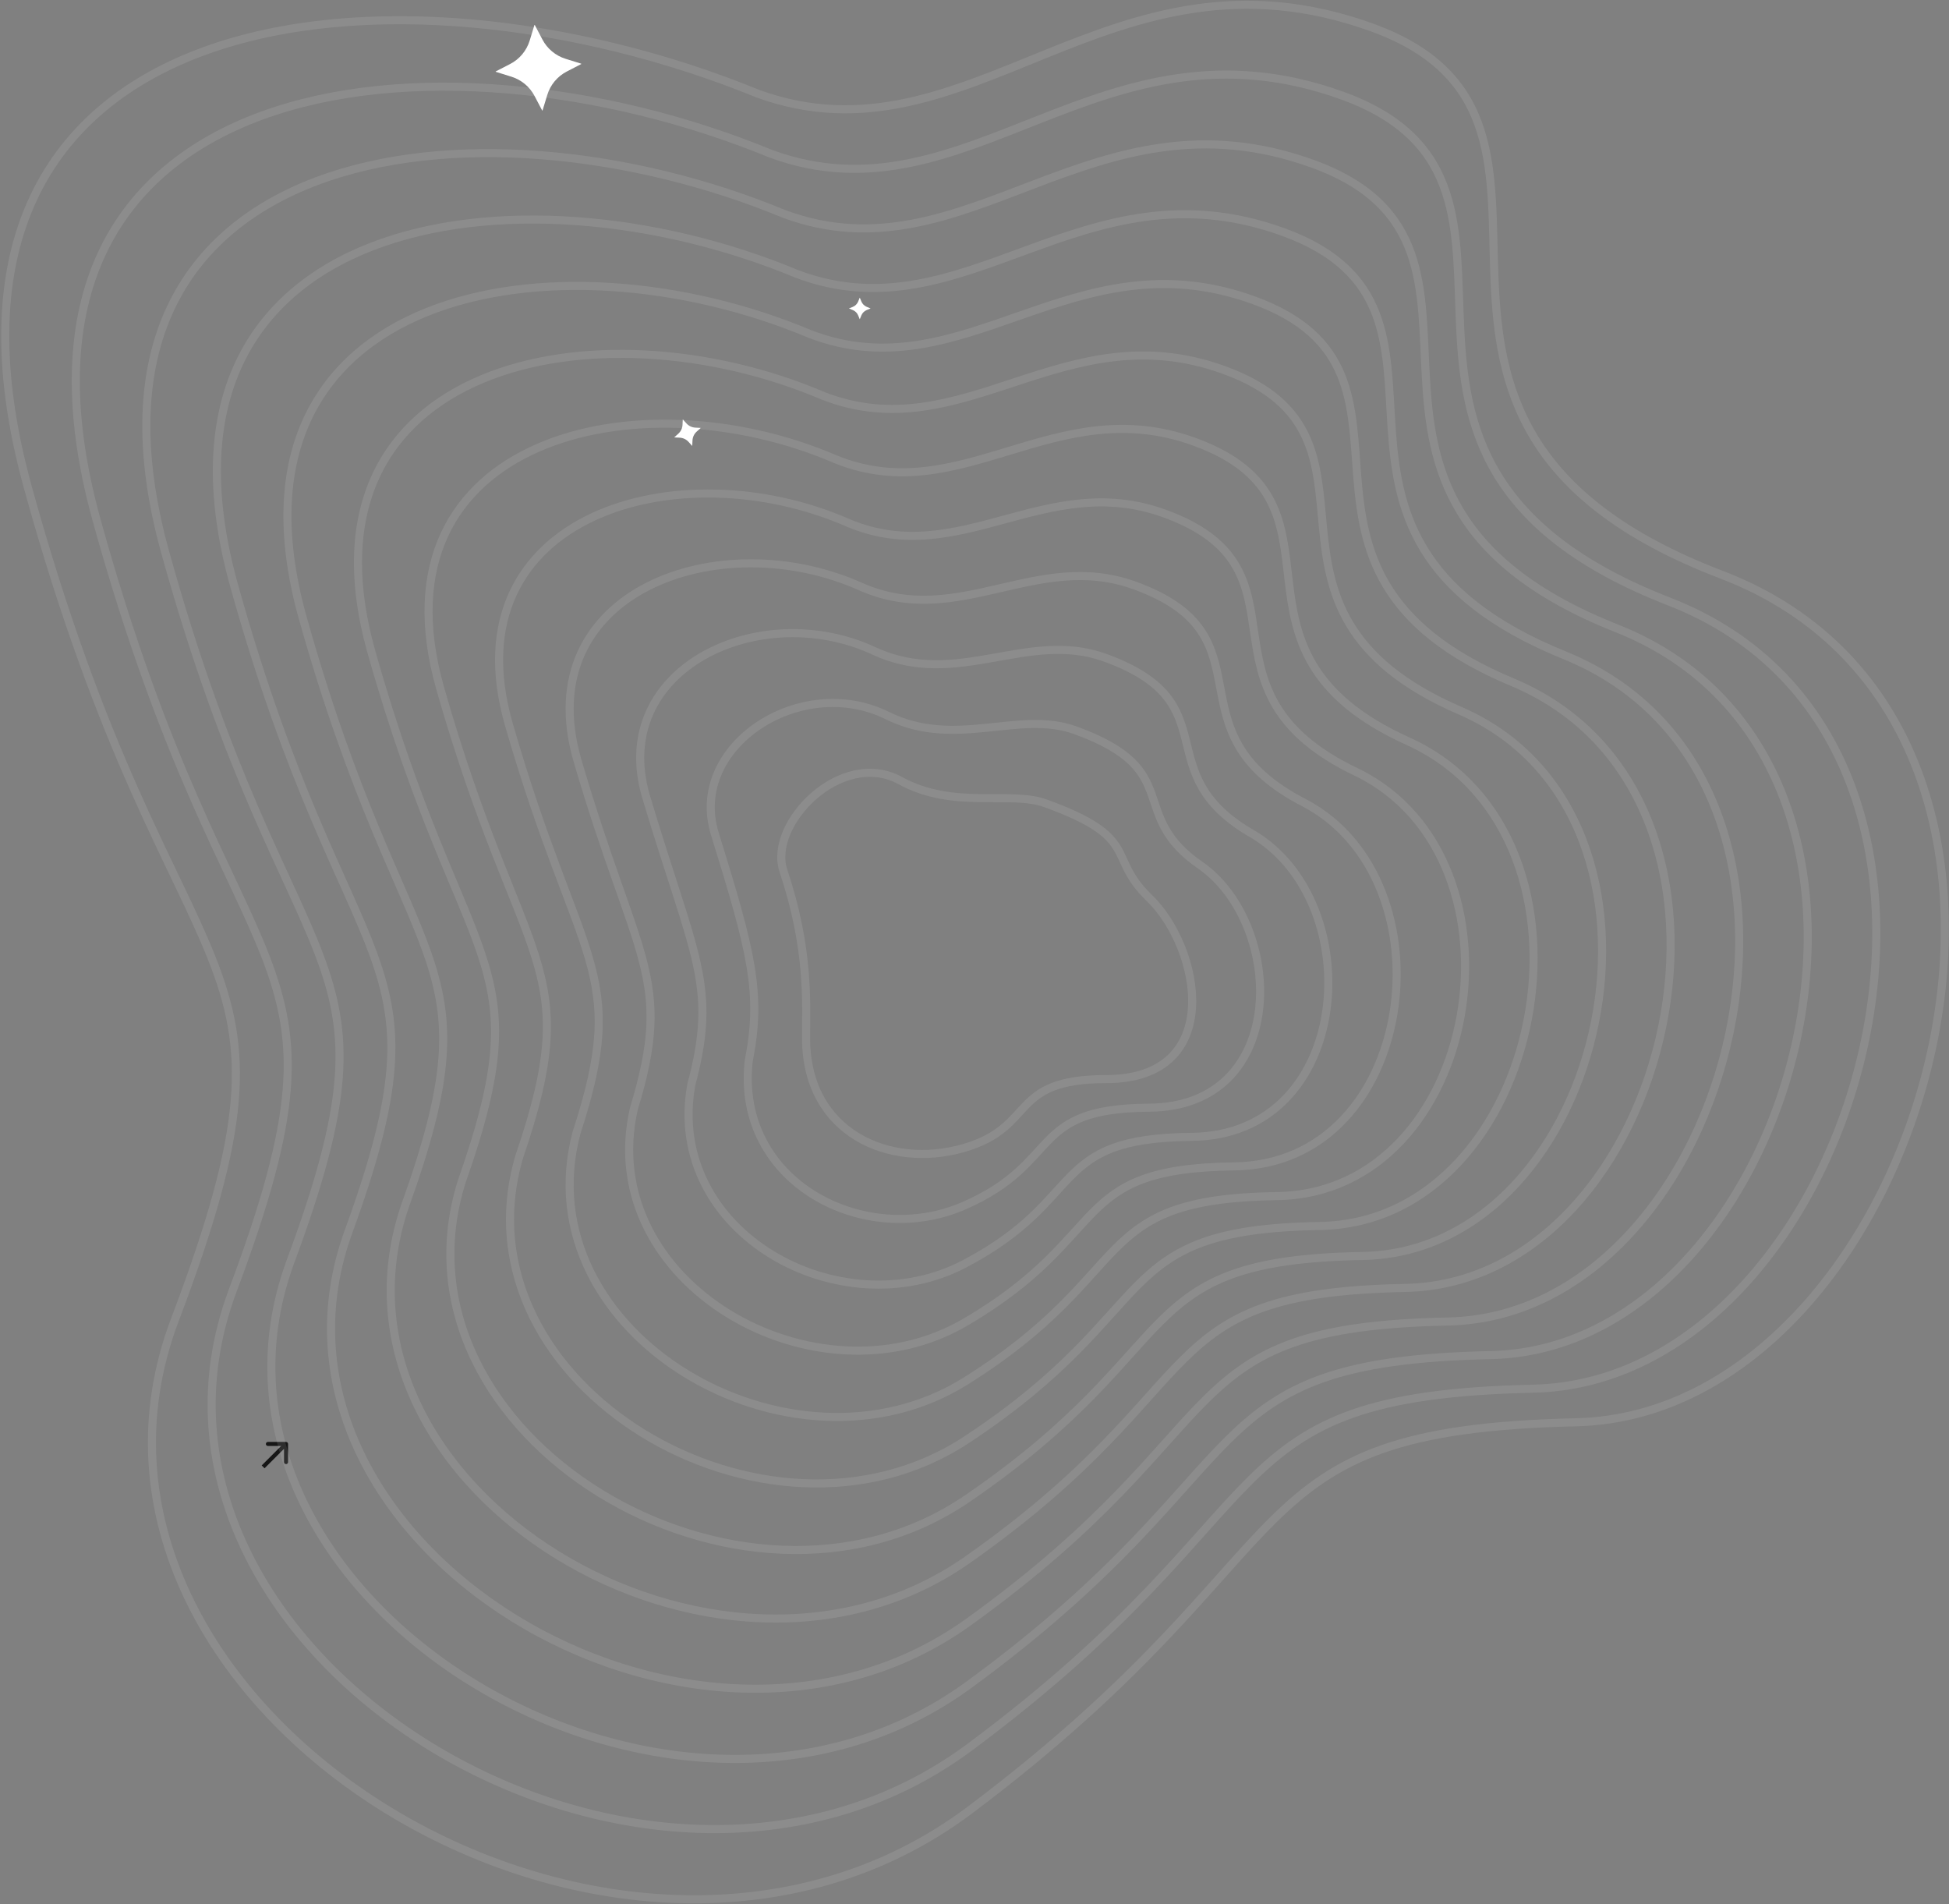 <svg width="820" height="801" viewBox="0 0 820 801" fill="none" xmlns="http://www.w3.org/2000/svg">
<rect x="0" y="0" width="820" height="801" fill="#808080" stroke="none"/>
<path d="M361.708 134.266L361.048 132.676C360.629 131.664 359.824 130.861 358.811 130.44L357.221 129.781C357.202 129.773 357.202 129.745 357.221 129.737L358.796 129.097C359.829 128.676 360.648 127.857 361.067 126.827L361.708 125.252C361.715 125.231 361.744 125.231 361.751 125.252L362.411 126.842C362.83 127.854 363.635 128.657 364.647 129.078L366.238 129.737C366.257 129.745 366.257 129.773 366.238 129.781L364.663 130.421C363.63 130.842 362.811 131.66 362.392 132.691L361.751 134.266C361.744 134.286 361.715 134.286 361.708 134.266Z" fill="white"/>
<path d="M110.701 615.884L110.102 616.483L111.301 617.682L111.9 617.083L110.701 615.884ZM121.194 607.438C121.194 606.97 120.814 606.591 120.346 606.591H112.714C112.246 606.591 111.866 606.97 111.866 607.438C111.866 607.907 112.246 608.286 112.714 608.286H119.498V615.07C119.498 615.538 119.877 615.918 120.346 615.918C120.814 615.918 121.194 615.538 121.194 615.07V607.438ZM111.301 616.483L111.9 617.083L120.945 608.038L120.346 607.438L119.746 606.839L110.701 615.884L111.301 616.483Z" fill="#161616"/>
<path d="M228.098 46.461L224.896 40.366C222.862 36.487 219.362 33.578 215.178 32.268L208.605 30.215C208.527 30.192 208.517 30.079 208.589 30.042L214.632 26.921C218.596 24.872 221.562 21.316 222.858 17.058L224.841 10.554C224.863 10.468 224.977 10.458 225.014 10.538L228.217 16.633C230.251 20.512 233.75 23.421 237.934 24.731L244.508 26.783C244.586 26.807 244.596 26.92 244.523 26.957L238.48 30.078C234.517 32.127 231.551 35.683 230.255 39.941L228.272 46.445C228.249 46.531 228.136 46.541 228.098 46.461Z" fill="white"/>
<path d="M291.196 187.555L289.691 185.89C288.734 184.83 287.393 184.195 285.965 184.121L283.723 184.006C283.697 184.005 283.684 183.971 283.704 183.953L285.359 182.477C286.444 181.509 287.093 180.145 287.156 178.696L287.255 176.481C287.255 176.452 287.29 176.44 287.309 176.462L288.814 178.127C289.771 179.187 291.112 179.821 292.54 179.896L294.782 180.01C294.808 180.011 294.821 180.046 294.801 180.064L293.146 181.539C292.06 182.508 291.412 183.872 291.349 185.321L291.25 187.536C291.25 187.565 291.215 187.577 291.196 187.555Z" fill="white"/>
<path d="M11.749 205.155C-45.405 -1.951 166.313 -23.032 319.102 39.503C408.248 71.664 466.792 -28.354 577.226 11.562C687.66 51.478 555.273 177.214 724.25 241.745C893.228 306.276 810.735 595.001 663.045 598.328C515.356 601.654 555.938 650.219 408.248 761.318C260.559 872.418 11.749 718.076 73.619 555.085C135.489 392.095 73.618 429.35 11.749 205.155Z" stroke="white" stroke-opacity="0.1" stroke-width="3.392"/>
<path d="M329.609 366.335C323.015 346.609 353.902 314.787 378.739 328.368C401.482 340.804 424.642 332.417 439.943 337.961C480.226 352.557 465.408 360.283 483.415 377.618C505.328 398.713 515.784 453.95 465.408 453.95C423.977 453.95 436.374 474.073 405.349 482.989C374.325 491.905 339.142 476.728 339.142 436.77C339.142 421.764 340.593 399.189 329.609 366.335Z" stroke="white" stroke-opacity="0.1" stroke-width="3.392"/>
<path d="M40.642 218.8C-11.915 28.729 183.363 6.672 324.521 64.757C407.63 95.124 462.957 3.436 564.743 40.227C668.8 77.842 547.1 192.849 702.353 253.09C857.962 313.672 783.918 581.171 645.075 584.195C507.046 587.219 545.065 633.198 407.982 735.008C270.898 836.819 41.509 695.128 97.754 543.322C153.999 393.785 97.885 425.601 40.642 218.8Z" stroke="white" stroke-opacity="0.1" stroke-width="3.392"/>
<path d="M69.536 232.449C21.575 59.413 200.414 36.379 329.94 90.013C407.012 118.588 459.122 35.23 552.26 68.896C649.939 104.209 538.928 208.488 680.456 264.438C822.695 321.071 757.102 567.345 627.106 570.066C498.736 572.788 534.193 616.181 407.715 708.702C281.238 801.223 71.269 672.183 121.89 531.562C172.511 395.478 122.153 421.855 69.536 232.449Z" stroke="white" stroke-opacity="0.1" stroke-width="3.392"/>
<path d="M98.426 246.096C55.061 90.094 217.461 66.084 335.355 115.268C406.391 142.049 455.284 67.021 539.773 97.563C631.075 130.574 530.752 224.125 658.556 275.784C787.425 328.469 730.281 553.516 609.132 555.935C490.422 558.354 523.317 599.162 407.445 682.393C291.574 765.625 101.026 649.237 146.022 519.8C191.018 397.169 146.417 418.107 98.426 246.096Z" stroke="white" stroke-opacity="0.1" stroke-width="3.392"/>
<path d="M127.32 259.745C88.551 120.777 234.512 95.79 340.774 140.524C405.773 165.512 451.45 98.814 527.29 126.232C612.215 156.94 522.58 239.763 636.659 287.132C752.159 335.868 703.465 539.689 591.163 541.806C482.113 543.922 512.445 582.145 407.179 656.087C301.914 730.029 130.786 626.292 170.158 508.04C209.529 398.863 170.685 414.361 127.32 259.745Z" stroke="white" stroke-opacity="0.1" stroke-width="3.392"/>
<path d="M156.214 274.084C122.042 152.151 251.564 126.188 346.193 166.471C405.156 189.666 447.616 131.298 514.808 155.591C593.355 183.998 514.408 256.093 614.763 299.171C716.893 343.958 676.649 526.553 573.194 528.367C473.803 530.181 501.573 565.818 406.914 630.47C312.254 695.123 160.547 604.038 194.294 496.971C228.041 401.247 194.953 411.306 156.214 274.084Z" stroke="white" stroke-opacity="0.1" stroke-width="3.392"/>
<path d="M185.109 289.244C155.533 184.345 268.616 157.406 351.613 193.238C404.539 214.64 443.783 164.603 502.326 185.77C574.496 211.875 506.237 273.242 592.867 312.03C681.628 352.868 649.834 514.237 555.225 515.749C465.494 517.261 490.702 550.312 406.649 605.675C322.595 661.038 190.308 582.604 218.431 486.722C246.554 404.451 219.222 409.071 185.109 289.244Z" stroke="white" stroke-opacity="0.1" stroke-width="3.392"/>
<path d="M214 304.447C189.021 216.583 285.665 188.666 357.03 220.049C403.919 239.658 439.946 197.95 489.841 215.993C555.633 239.796 498.063 290.435 570.969 324.932C646.359 361.822 623.015 501.964 537.253 503.173C457.183 504.383 479.828 534.848 406.38 580.922C332.932 626.996 220.066 561.213 242.565 476.516C265.063 407.698 243.488 406.879 214 304.447Z" stroke="white" stroke-opacity="0.1" stroke-width="3.392"/>
<path d="M242.897 319.717C222.514 248.887 302.719 219.995 362.451 246.927C403.305 264.742 436.115 231.365 477.361 246.283C536.776 267.784 489.894 307.695 549.075 337.902C611.096 370.842 596.202 489.758 519.286 490.666C448.876 491.573 468.959 519.452 406.117 556.237C343.275 593.021 249.83 539.89 266.703 466.378C283.577 411.013 267.758 404.754 242.897 319.717Z" stroke="white" stroke-opacity="0.1" stroke-width="3.392"/>
<path d="M271.796 335.082C256.009 281.288 319.774 251.418 367.875 273.9C402.692 289.922 432.285 264.875 464.883 276.668C517.92 295.868 481.727 325.05 527.183 350.967C575.834 379.959 569.391 477.648 501.322 478.253C440.571 478.858 458.092 504.152 405.856 531.647C353.62 559.142 279.595 518.662 290.844 456.334C302.093 414.423 292.031 402.725 271.796 335.082Z" stroke="white" stroke-opacity="0.1" stroke-width="3.392"/>
<path d="M300.699 350.595C289.508 313.835 336.835 282.989 373.303 301.021C402.083 315.25 428.46 298.532 452.41 307.201C499.069 324.099 473.564 342.553 505.296 364.179C540.577 389.222 542.583 465.686 483.361 465.988C432.27 466.291 447.229 488.999 405.599 507.205C363.969 525.41 309.365 497.582 314.989 446.439C320.614 417.98 316.308 400.844 300.699 350.595Z" stroke="white" stroke-opacity="0.1" stroke-width="3.392"/>
</svg>
